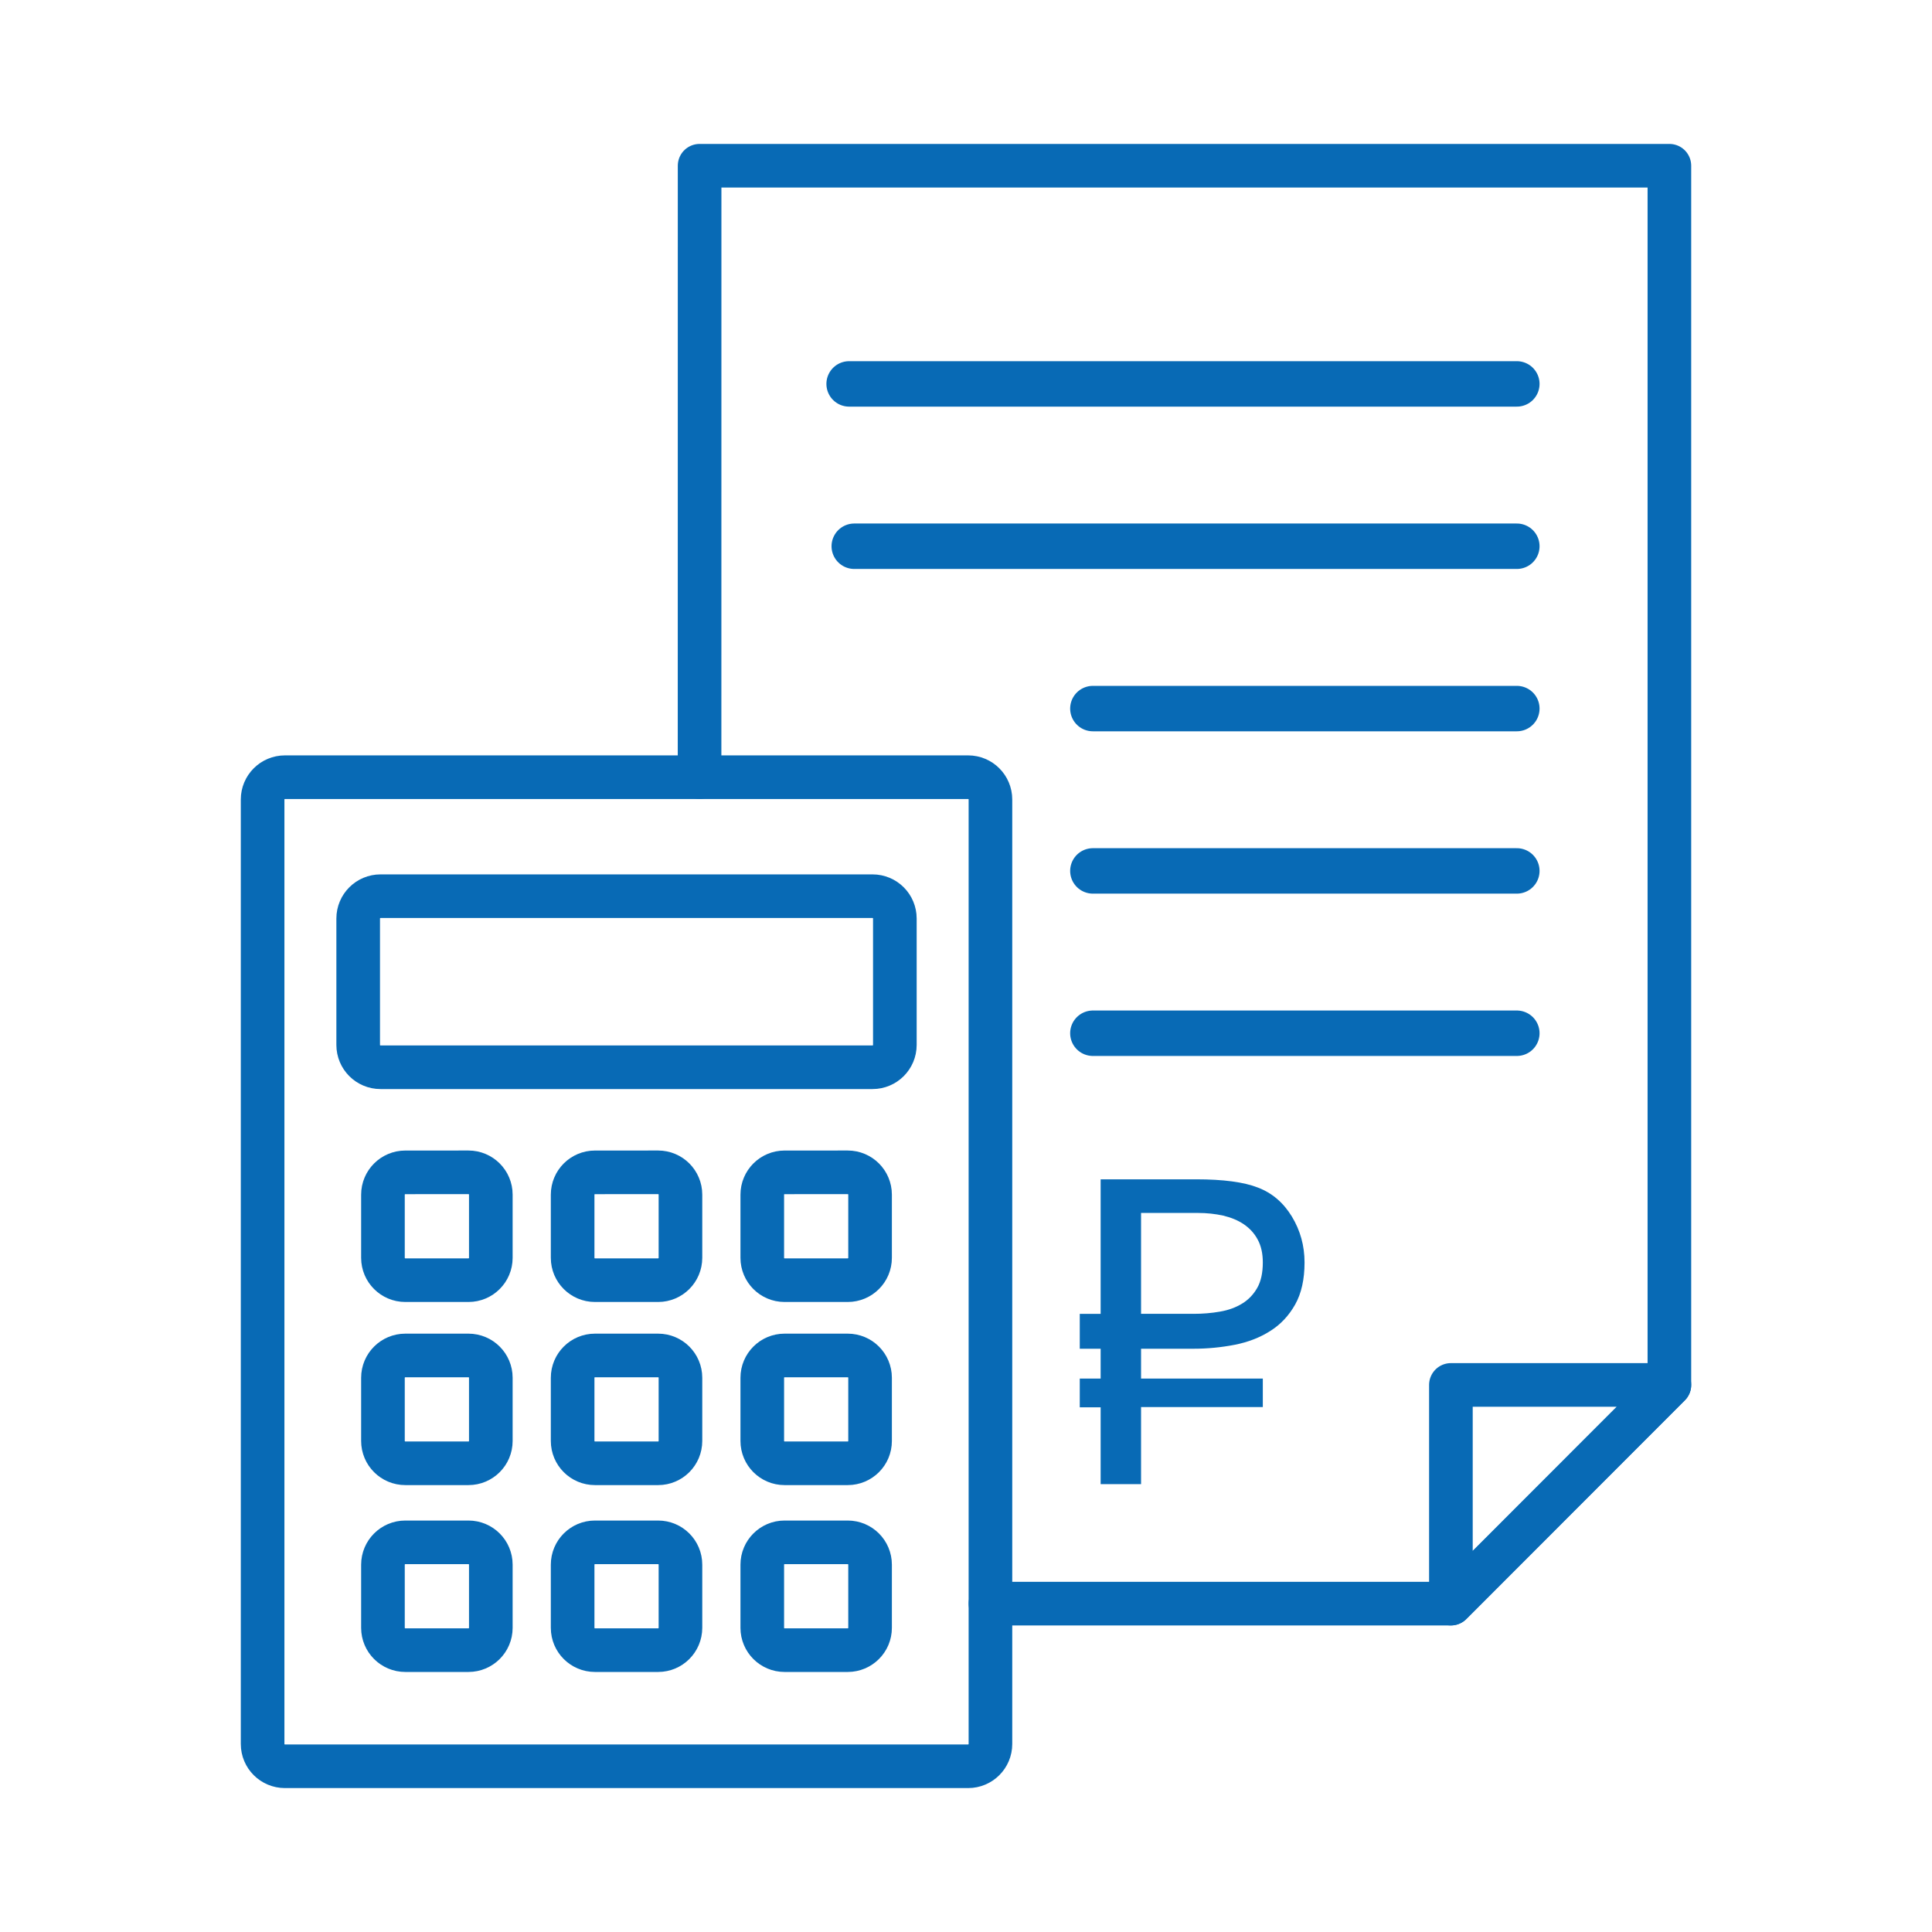 <?xml version="1.0" encoding="utf-8"?>
<!-- Generator: Adobe Illustrator 16.0.0, SVG Export Plug-In . SVG Version: 6.00 Build 0)  -->
<!DOCTYPE svg PUBLIC "-//W3C//DTD SVG 1.1//EN" "http://www.w3.org/Graphics/SVG/1.1/DTD/svg11.dtd">
<svg version="1.1" xmlns="http://www.w3.org/2000/svg" xmlns:xlink="http://www.w3.org/1999/xlink" x="0px" y="0px"
	 width="85.039px" height="85.039px" viewBox="0 0 85.039 85.039" enable-background="new 0 0 85.039 85.039" xml:space="preserve">
<g id="Layer_1">
</g>
<g id="Layer_1_1_">
</g>
<g id="Layer_1_2_">
</g>
<g id="Layer_1_3_">
	<g>
		
			<path fill-rule="evenodd" clip-rule="evenodd" fill="none" stroke="#086AB5" stroke-width="1.92" stroke-linecap="round" stroke-linejoin="round" stroke-miterlimit="22.926" d="
			M42.614,77.744H12.542c-0.544,0-0.983-0.439-0.983-0.981V35.191c0-0.542,0.439-0.982,0.983-0.982l30.072,0
			c0.542,0,0.981,0.44,0.981,0.982v41.572C43.596,77.305,43.156,77.744,42.614,77.744z"/>
		
			<path fill-rule="evenodd" clip-rule="evenodd" fill="none" stroke="#086AB5" stroke-width="1.92" stroke-linecap="round" stroke-linejoin="round" stroke-miterlimit="22.926" d="
			M38.406,46.976H16.749c-0.544,0-0.983-0.439-0.983-0.982v-5.565c0-0.542,0.439-0.982,0.983-0.982l21.657,0
			c0.543,0,0.982,0.439,0.982,0.982v5.566C39.387,46.536,38.949,46.976,38.406,46.976z"/>
		
			<path fill-rule="evenodd" clip-rule="evenodd" fill="none" stroke="#086AB5" stroke-width="1.92" stroke-linecap="round" stroke-linejoin="round" stroke-miterlimit="22.926" d="
			M20.62,56.348h-2.78c-0.543,0-0.984-0.44-0.984-0.982v-2.782c0-0.542,0.441-0.982,0.984-0.982l2.78-0.001
			c0.544,0,0.984,0.44,0.984,0.982v2.782C21.604,55.907,21.164,56.348,20.62,56.348z"/>
		
			<path fill-rule="evenodd" clip-rule="evenodd" fill="none" stroke="#086AB5" stroke-width="1.92" stroke-linecap="round" stroke-linejoin="round" stroke-miterlimit="22.926" d="
			M28.969,56.348h-2.782c-0.542,0-0.982-0.44-0.982-0.982v-2.782c0-0.542,0.44-0.982,0.982-0.982l2.782-0.001
			c0.542,0,0.982,0.44,0.982,0.982v2.782C29.95,55.907,29.511,56.348,28.969,56.348z"/>
		
			<path fill-rule="evenodd" clip-rule="evenodd" fill="none" stroke="#086AB5" stroke-width="1.92" stroke-linecap="round" stroke-linejoin="round" stroke-miterlimit="22.926" d="
			M37.314,56.348h-2.782c-0.54,0-0.98-0.44-0.98-0.982v-2.782c0-0.542,0.44-0.982,0.98-0.982l2.782-0.001
			c0.543,0,0.983,0.44,0.983,0.982v2.782C38.298,55.907,37.857,56.348,37.314,56.348z"/>
		
			<path fill-rule="evenodd" clip-rule="evenodd" fill="none" stroke="#086AB5" stroke-width="1.92" stroke-linecap="round" stroke-linejoin="round" stroke-miterlimit="22.926" d="
			M20.62,64.408h-2.78c-0.543,0-0.984-0.439-0.984-0.983v-2.781c0-0.542,0.441-0.982,0.984-0.982h2.78
			c0.544,0,0.984,0.44,0.984,0.982v2.781C21.604,63.97,21.164,64.408,20.62,64.408z"/>
		
			<path fill-rule="evenodd" clip-rule="evenodd" fill="none" stroke="#086AB5" stroke-width="1.92" stroke-linecap="round" stroke-linejoin="round" stroke-miterlimit="22.926" d="
			M28.969,64.408h-2.782c-0.542,0-0.982-0.439-0.982-0.983v-2.781c0-0.542,0.44-0.982,0.982-0.982h2.782
			c0.542,0,0.982,0.44,0.982,0.982v2.781C29.95,63.97,29.511,64.408,28.969,64.408z"/>
		
			<path fill-rule="evenodd" clip-rule="evenodd" fill="none" stroke="#086AB5" stroke-width="1.92" stroke-linecap="round" stroke-linejoin="round" stroke-miterlimit="22.926" d="
			M37.314,64.408h-2.782c-0.54,0-0.98-0.439-0.98-0.983v-2.781c0-0.542,0.44-0.982,0.98-0.982h2.782c0.543,0,0.983,0.44,0.983,0.982
			v2.781C38.298,63.97,37.857,64.408,37.314,64.408z"/>
		
			<path fill-rule="evenodd" clip-rule="evenodd" fill="none" stroke="#086AB5" stroke-width="1.92" stroke-linecap="round" stroke-linejoin="round" stroke-miterlimit="22.926" d="
			M20.62,72.633h-2.78c-0.543,0-0.984-0.44-0.984-0.981v-2.782c0-0.541,0.441-0.982,0.984-0.982h2.78
			c0.544,0,0.984,0.44,0.984,0.982v2.781C21.604,72.193,21.164,72.633,20.62,72.633z"/>
		
			<path fill-rule="evenodd" clip-rule="evenodd" fill="none" stroke="#086AB5" stroke-width="1.92" stroke-linecap="round" stroke-linejoin="round" stroke-miterlimit="22.926" d="
			M28.969,72.633h-2.782c-0.542,0-0.982-0.44-0.982-0.981v-2.782c0-0.541,0.44-0.982,0.982-0.982h2.782
			c0.542,0,0.982,0.44,0.982,0.982v2.781C29.95,72.193,29.511,72.633,28.969,72.633z"/>
		
			<path fill-rule="evenodd" clip-rule="evenodd" fill="none" stroke="#086AB5" stroke-width="1.92" stroke-linecap="round" stroke-linejoin="round" stroke-miterlimit="22.926" d="
			M37.314,72.633h-2.782c-0.54,0-0.98-0.44-0.98-0.981v-2.782c0-0.541,0.44-0.982,0.98-0.982h2.782c0.543,0,0.983,0.44,0.983,0.982
			v2.781C38.298,72.193,37.857,72.633,37.314,72.633z"/>
		
			<line fill-rule="evenodd" clip-rule="evenodd" fill="none" stroke="#086AB5" stroke-width="2" stroke-linecap="round" stroke-linejoin="round" stroke-miterlimit="10" x1="37.601" y1="24.043" x2="66.765" y2="24.043"/>
		
			<line fill-rule="evenodd" clip-rule="evenodd" fill="none" stroke="#086AB5" stroke-width="2" stroke-linecap="round" stroke-linejoin="round" stroke-miterlimit="10" x1="48.104" y1="31.189" x2="66.765" y2="31.189"/>
		
			<polyline fill-rule="evenodd" clip-rule="evenodd" fill="none" stroke="#086AB5" stroke-width="1.92" stroke-linecap="round" stroke-linejoin="round" stroke-miterlimit="10" points="
			43.596,70.585 63.862,70.585 73.48,60.96 73.48,7.295 30.794,7.295 30.792,34.209 		"/>
		
			<polygon fill-rule="evenodd" clip-rule="evenodd" fill="none" stroke="#086AB5" stroke-width="1.92" stroke-linecap="round" stroke-linejoin="round" stroke-miterlimit="10" points="
			73.48,60.959 63.863,60.959 63.863,70.585 		"/>
		<path fill-rule="evenodd" clip-rule="evenodd" fill="#086AB5" d="M50.225,59.367v1.312h5.359v1.255h-5.359v3.392h-1.779v-3.382
			h-0.919v-1.265h0.919v-1.312h-0.919V57.83h0.919v-5.921h4.2c1.202,0,2.11,0.122,2.727,0.365c0.621,0.237,1.117,0.662,1.489,1.271
			c0.371,0.612,0.559,1.286,0.559,2.023c0,0.743-0.138,1.361-0.412,1.849s-0.637,0.878-1.093,1.165
			c-0.453,0.29-0.975,0.493-1.562,0.609c-0.59,0.115-1.196,0.175-1.824,0.175H50.225L50.225,59.367z M52.526,57.83
			c0.406,0,0.797-0.031,1.168-0.097c0.372-0.063,0.697-0.181,0.978-0.353c0.278-0.169,0.5-0.4,0.665-0.69
			c0.166-0.29,0.247-0.665,0.247-1.121c0-0.396-0.075-0.733-0.226-1.009c-0.146-0.274-0.353-0.496-0.608-0.671
			c-0.259-0.175-0.563-0.3-0.909-0.382c-0.346-0.077-0.721-0.118-1.124-0.118h-2.492v4.44H52.526z"/>
		
			<line fill-rule="evenodd" clip-rule="evenodd" fill="none" stroke="#086AB5" stroke-width="2" stroke-linecap="round" stroke-linejoin="round" stroke-miterlimit="10" x1="48.104" y1="38.334" x2="66.765" y2="38.334"/>
		
			<line fill-rule="evenodd" clip-rule="evenodd" fill="none" stroke="#086AB5" stroke-width="2" stroke-linecap="round" stroke-linejoin="round" stroke-miterlimit="10" x1="48.104" y1="45.479" x2="66.765" y2="45.479"/>
		
			<line fill-rule="evenodd" clip-rule="evenodd" fill="none" stroke="#086AB5" stroke-width="2" stroke-linecap="round" stroke-linejoin="round" stroke-miterlimit="10" x1="37.375" y1="16.898" x2="66.765" y2="16.898"/>
	</g>
</g>
<g id="Layer_1_4_">
</g>
<g id="Layer_1_5_">
</g>
<g id="Layer_1_6_">
</g>
</svg>
